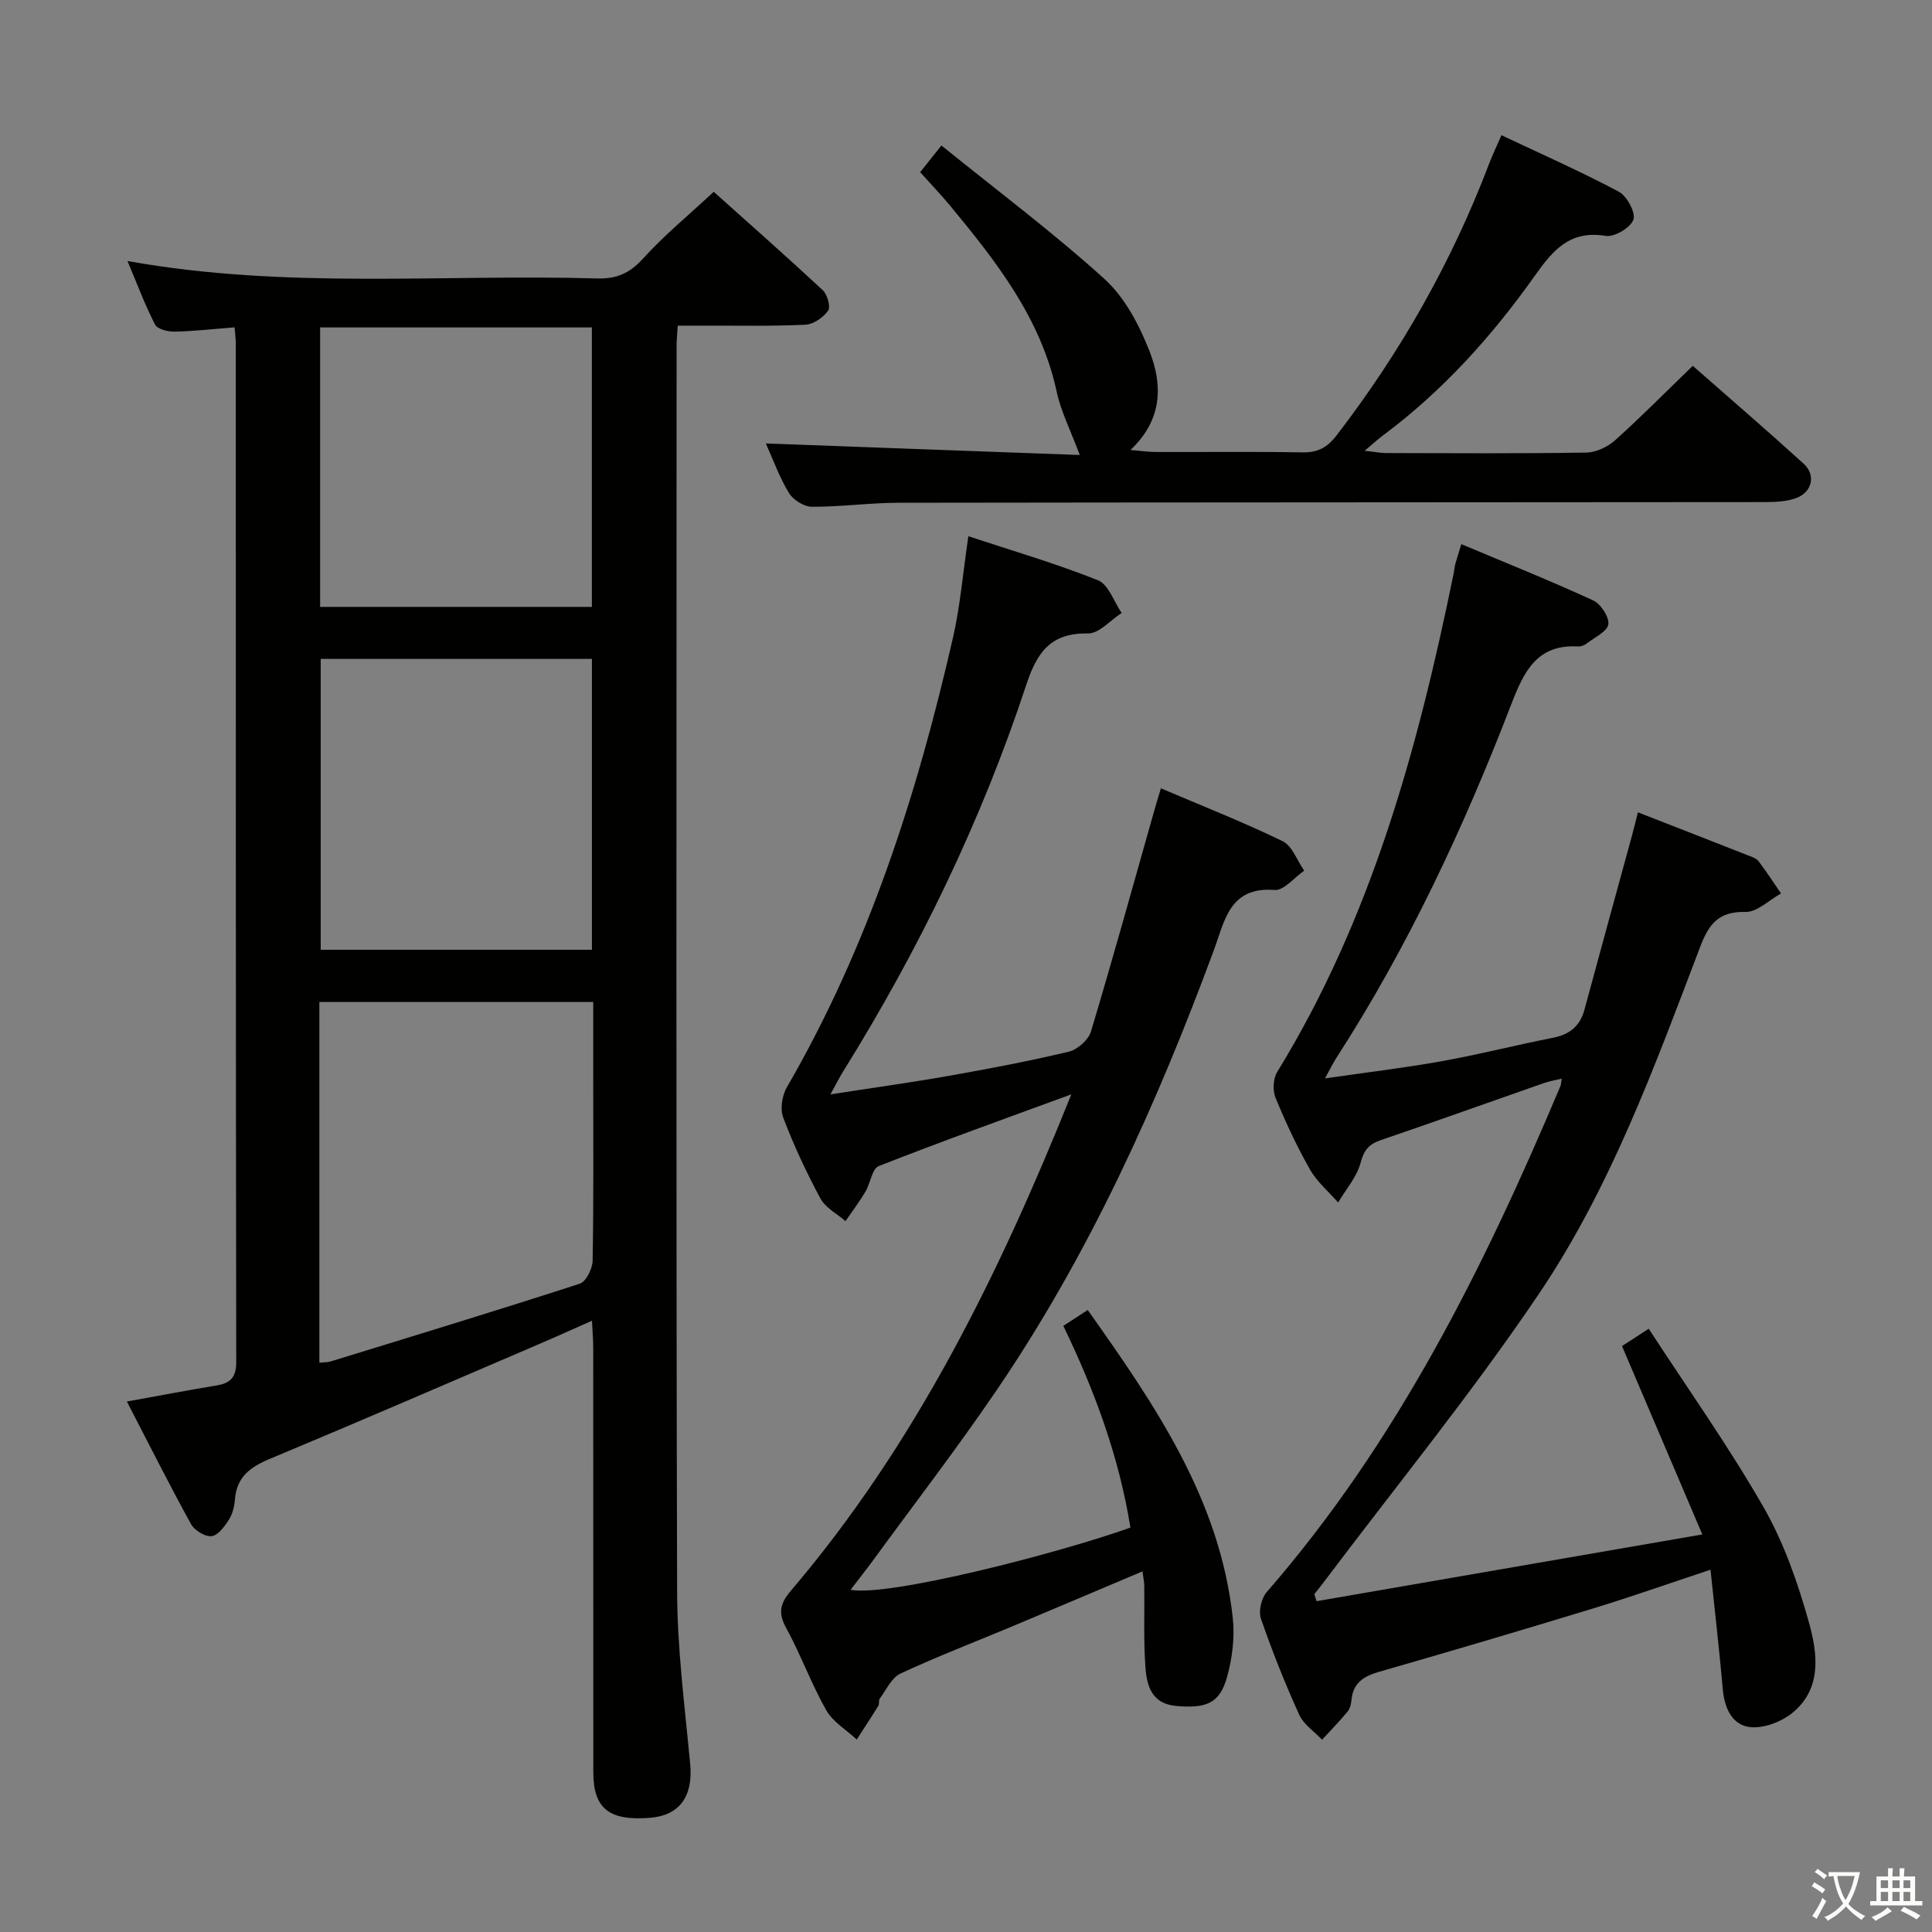 <svg enable-background="new 0 0 400 400" viewBox="0 0 400 400" xmlns="http://www.w3.org/2000/svg"><rect x="0" y="0" width="400" height="400" fill="#808080" stroke="none"/><path d="m377.9 391.2c-.2.3-.4.5-.6.8-.7-.6-1.4-1-2.2-1.5.2-.3.4-.5.5-.8.6.4 1.4.8 2.3 1.5zm-1.8 6.1c-.2-.2-.5-.4-.9-.6.4-.6.8-1.2 1.2-1.9s.7-1.3.9-1.9c.3.3.5.5.8.7-.7 1.3-1.4 2.6-2 3.7zm2.2-9c-.3.3-.5.5-.6.8-.6-.6-1.3-1.1-2-1.5.3-.3.5-.5.6-.7.6.5 1.3.9 2 1.4zm.3.2v-.9h2 4.5c-.3 1.3-.6 2.5-1 3.6s-.9 2.1-1.4 3c.4.5 1 1 1.6 1.4s1.2.8 1.9 1.1c-.3.2-.5.4-.8.8-.4-.3-1-.7-1.6-1.2s-1.2-1.1-1.6-1.6c-.5.6-1.1 1.1-1.7 1.6s-1.4.9-2.1 1.4c-.1-.3-.3-.5-.7-.8.6-.2 1.2-.5 1.9-1s1.4-1.1 2-1.8c-.5-.8-.9-1.6-1.2-2.5s-.6-2-.8-3.2c-.4.1-.7.1-1 .1zm2.5 2.7c.3 1 .7 1.7 1 2.2.3-.5.6-1.1 1-2s.6-1.9.9-3h-3.2-.4c.1.9.3 1.8.7 2.8z" fill="#fbfcfa"/><path d="m396.5 388.5v1.5 3.6h1.5v.9c-.4 0-1 0-1.7 0h-7.9c-.5 0-.9 0-1.2 0v-.9h1.3v-3.5c0-.7 0-1.2 0-1.6h2.4c0-.8 0-1.4 0-1.7h1c0 .3-.1.8-.1 1.7h1.5c0-.8 0-1.4 0-1.7h1c0 .3-.1.9-.1 1.7zm-8.2 9.2c-.2-.3-.5-.5-.8-.8.8-.3 1.4-.6 1.9-.9s1-.7 1.4-1.1c.3.3.6.5.9.8-1.6 1-2.8 1.6-3.4 2zm2.6-6.8v-1.6h-1.5v1.6zm0 2.7v-1.9h-1.5v1.9zm2.4-2.7v-1.6h-1.5v1.6zm0 2.7v-1.9h-1.5v1.9zm.2 2 .7-.8c.4.2.9.5 1.6.8s1.3.7 1.8 1c-.3.3-.5.5-.8.8-.4-.3-1.5-1-3.3-1.8zm2-4.7v-1.6h-1.4v1.6zm0 2.7v-1.9h-1.4v1.9z" fill="#fbfcfa"/><g fill="#010100"><path d="m48.57 67.77c-4.5.35-8.46.82-12.43.89-1.38.03-3.55-.51-4.04-1.46-2.09-4.07-3.7-8.4-5.7-13.16 32.73 5.9 65.05 2.68 97.23 3.61 3.99.12 6.74-1.07 9.48-4.09 4.34-4.79 9.38-8.94 14.66-13.85 7.13 6.39 14.95 13.28 22.58 20.38.95.88 1.66 3.44 1.1 4.23-1 1.41-3.03 2.83-4.7 2.91-6.98.33-13.99.17-20.99.19-1.78 0-3.57 0-5.44 0-.11 1.85-.24 2.99-.24 4.14-.01 85.98-.12 171.97.11 257.95.03 11.93 1.6 23.87 2.71 35.78.61 6.6-2.17 10.58-8.35 11.07-8.43.67-11.7-1.92-11.71-9.4-.02-29.33 0-58.66-.02-87.98 0-1.6-.15-3.2-.26-5.54-3.96 1.75-7.38 3.31-10.82 4.78-18.62 7.98-37.22 16.04-55.92 23.84-4.03 1.68-6.85 3.76-7.18 8.41-.11 1.45-.51 3.04-1.29 4.24-.89 1.38-2.27 3.22-3.57 3.34-1.36.13-3.52-1.21-4.24-2.51-4.46-8.11-8.62-16.38-13.27-25.37 6.6-1.19 12.53-2.33 18.49-3.31 2.86-.47 4.15-1.58 4.15-4.86-.11-70.32-.08-140.64-.09-210.96-.01-.81-.12-1.61-.25-3.27zm17.55 214.36c1-.1 1.69-.06 2.31-.25 17.23-5.3 34.48-10.55 51.62-16.11 1.3-.42 2.62-3.12 2.65-4.78.22-12.81.12-25.62.12-38.43 0-4.94 0-9.89 0-15.11-19.26 0-37.92 0-56.7 0zm56.43-145.71c-18.93 0-37.6 0-56.15 0v60.22h56.15c0-20.23 0-40.11 0-60.22zm-.01-68.63c-18.86 0-37.56 0-56.26 0v57.86h56.26c0-19.36 0-38.44 0-57.86z"/><path d="m339.11 168.18c8.01 3.13 15.43 6.01 22.83 8.93.77.3 1.7.61 2.16 1.21 1.64 2.15 3.11 4.43 4.64 6.66-2.46 1.36-4.95 3.89-7.38 3.83-5.59-.13-7.58 2.54-9.38 7.28-9.4 24.71-18.5 49.75-33.34 71.75-13.93 20.65-29.75 40.02-44.74 59.95-.58.77-1.19 1.51-1.78 2.27.15.48.3.97.46 1.45 26.09-4.51 52.18-9.03 79.87-13.82-5.86-13.75-11.15-26.16-16.63-39 .94-.61 2.73-1.77 5.53-3.59 8.06 12.39 16.53 24.31 23.77 36.94 4.22 7.36 7.11 15.68 9.41 23.9 1.76 6.3 2.72 13.54-3.28 18.57-2.28 1.91-5.96 3.35-8.81 3.08-3.71-.35-5.39-3.81-5.74-7.72-.71-8.04-1.64-16.06-2.56-24.88-8.74 2.9-16.46 5.63-24.29 8.02-14.76 4.5-29.56 8.88-44.39 13.14-3.21.92-5.35 2.35-5.66 5.87-.07.81-.3 1.74-.79 2.34-1.68 2.01-3.51 3.9-5.29 5.83-1.61-1.71-3.81-3.15-4.73-5.17-2.95-6.5-5.6-13.16-7.93-19.9-.53-1.55.09-4.23 1.2-5.5 27.01-31.02 45-67.25 60.81-104.76.13-.3.12-.65.26-1.54-1.36.33-2.54.52-3.65.91-11.29 3.94-22.54 7.98-33.86 11.84-2.45.84-3.43 2.09-4.13 4.69-.79 2.94-3.03 5.48-4.64 8.2-1.98-2.26-4.39-4.28-5.84-6.84-2.7-4.76-5.04-9.76-7.12-14.83-.62-1.51-.51-3.96.33-5.33 19.53-31.8 29.15-67.08 36.53-103.17.13-.65.18-1.32.34-1.96.25-.96.57-1.89 1.26-4.17 9.23 3.88 18.35 7.54 27.26 11.63 1.59.73 3.37 3.41 3.18 4.95-.18 1.47-2.79 2.69-4.4 3.93-.5.39-1.24.71-1.85.67-8.54-.49-11.23 5.19-13.85 11.98-9.82 25.49-21.34 50.17-36.2 73.19-.7 1.08-1.25 2.25-2.36 4.26 8.64-1.25 16.5-2.18 24.27-3.58 7.67-1.38 15.23-3.32 22.88-4.82 3.46-.68 5.63-2.37 6.56-5.81 3.23-11.99 6.54-23.95 9.81-35.93.38-1.38.72-2.81 1.26-4.95z"/><path d="m221.81 226.57c-13.83 5.08-26.94 9.76-39.88 14.86-1.39.55-1.72 3.57-2.76 5.31-1.25 2.1-2.74 4.06-4.12 6.08-1.77-1.54-4.15-2.75-5.19-4.69-2.91-5.4-5.52-11-7.7-16.74-.68-1.78-.24-4.58.76-6.3 16.84-29.06 26.97-60.59 34.39-93.1 1.51-6.61 2.06-13.44 3.18-20.97 8.92 2.95 18.04 5.61 26.82 9.11 2.19.87 3.31 4.45 4.92 6.78-2.33 1.49-4.68 4.28-6.98 4.24-7.71-.14-10.54 3.88-12.76 10.6-9.31 28.23-22.21 54.82-37.91 80.06-.78 1.25-1.43 2.57-2.65 4.77 8.68-1.35 16.6-2.44 24.46-3.83 8.33-1.47 16.66-3.05 24.89-5.01 1.8-.43 4.06-2.43 4.59-4.17 4.57-15.22 8.8-30.55 13.14-45.85.36-1.27.75-2.53 1.34-4.51 8.6 3.67 17.05 6.99 25.19 10.94 2.01.98 3.01 4.02 4.48 6.11-2.05 1.41-4.21 4.16-6.13 4-9.34-.74-10.34 6.42-12.54 12.37-11.85 32.06-25.84 63.09-45.16 91.42-8.14 11.94-16.97 23.42-25.5 35.1-1.46 1.99-3 3.92-4.59 6 7.96 1.49 43.26-7.62 57.94-12.88-2.33-14.54-7.36-28.27-13.89-41.76 1.71-1.11 3.19-2.08 5.05-3.29 13.95 19.69 27.39 39.24 30.04 63.83.43 4.01-.12 8.34-1.22 12.25-1.52 5.39-4.31 6.43-10.44 5.91-5.16-.44-6.15-4.19-6.43-8.04-.41-5.6-.17-11.24-.24-16.86-.01-.81-.2-1.62-.38-2.97-9.08 3.84-17.89 7.58-26.71 11.28-7.81 3.27-15.73 6.31-23.4 9.88-1.84.86-2.93 3.38-4.29 5.2-.26.35-.03 1.05-.27 1.45-1.45 2.36-2.98 4.67-4.48 7-2.15-2-4.94-3.64-6.32-6.08-3.11-5.48-5.27-11.5-8.3-17.03-1.75-3.18-1.21-5.12 1.04-7.76 25.75-30.26 43.02-65.36 58.01-102.71z"/><path d="m223.55 94.2c-1.91-5.14-3.89-8.99-4.77-13.08-3.28-15.24-12.51-26.98-22.08-38.55-1.9-2.3-3.98-4.45-6.19-6.92 1.33-1.67 2.53-3.19 4.4-5.53 11.46 9.27 23.06 17.95 33.75 27.63 4.22 3.82 7.23 9.57 9.35 15 2.66 6.82 2.8 14.04-3.96 20.41 2.28.19 3.68.41 5.08.42 10.17.03 20.33-.1 30.5.08 3.16.06 5.13-.97 7.08-3.5 13.28-17.25 23.88-35.97 31.62-56.32.64-1.69 1.43-3.32 2.53-5.85 8.26 3.91 16.42 7.51 24.28 11.69 1.69.9 3.55 4.33 3.04 5.79-.58 1.66-3.94 3.67-5.73 3.37-7.39-1.22-10.89 2.9-14.66 8.22-8.88 12.54-19.12 23.92-31.55 33.16-1.04.78-2 1.67-3.7 3.1 2 .22 3.2.47 4.4.48 13.83.03 27.67.12 41.49-.1 2.02-.03 4.41-1.16 5.95-2.54 5.42-4.87 10.55-10.06 16.09-15.42 7.55 6.64 15.35 13.35 22.95 20.26 2.59 2.36 1.79 5.9-1.57 7.13-1.96.72-4.23.81-6.35.82-59.83.06-119.65.05-179.48.14-5.98.01-11.95.86-17.93.83-1.63-.01-3.88-1.42-4.75-2.85-1.96-3.22-3.25-6.85-4.78-10.26 21.82.82 43.39 1.6 64.99 2.39z"/></g></svg>